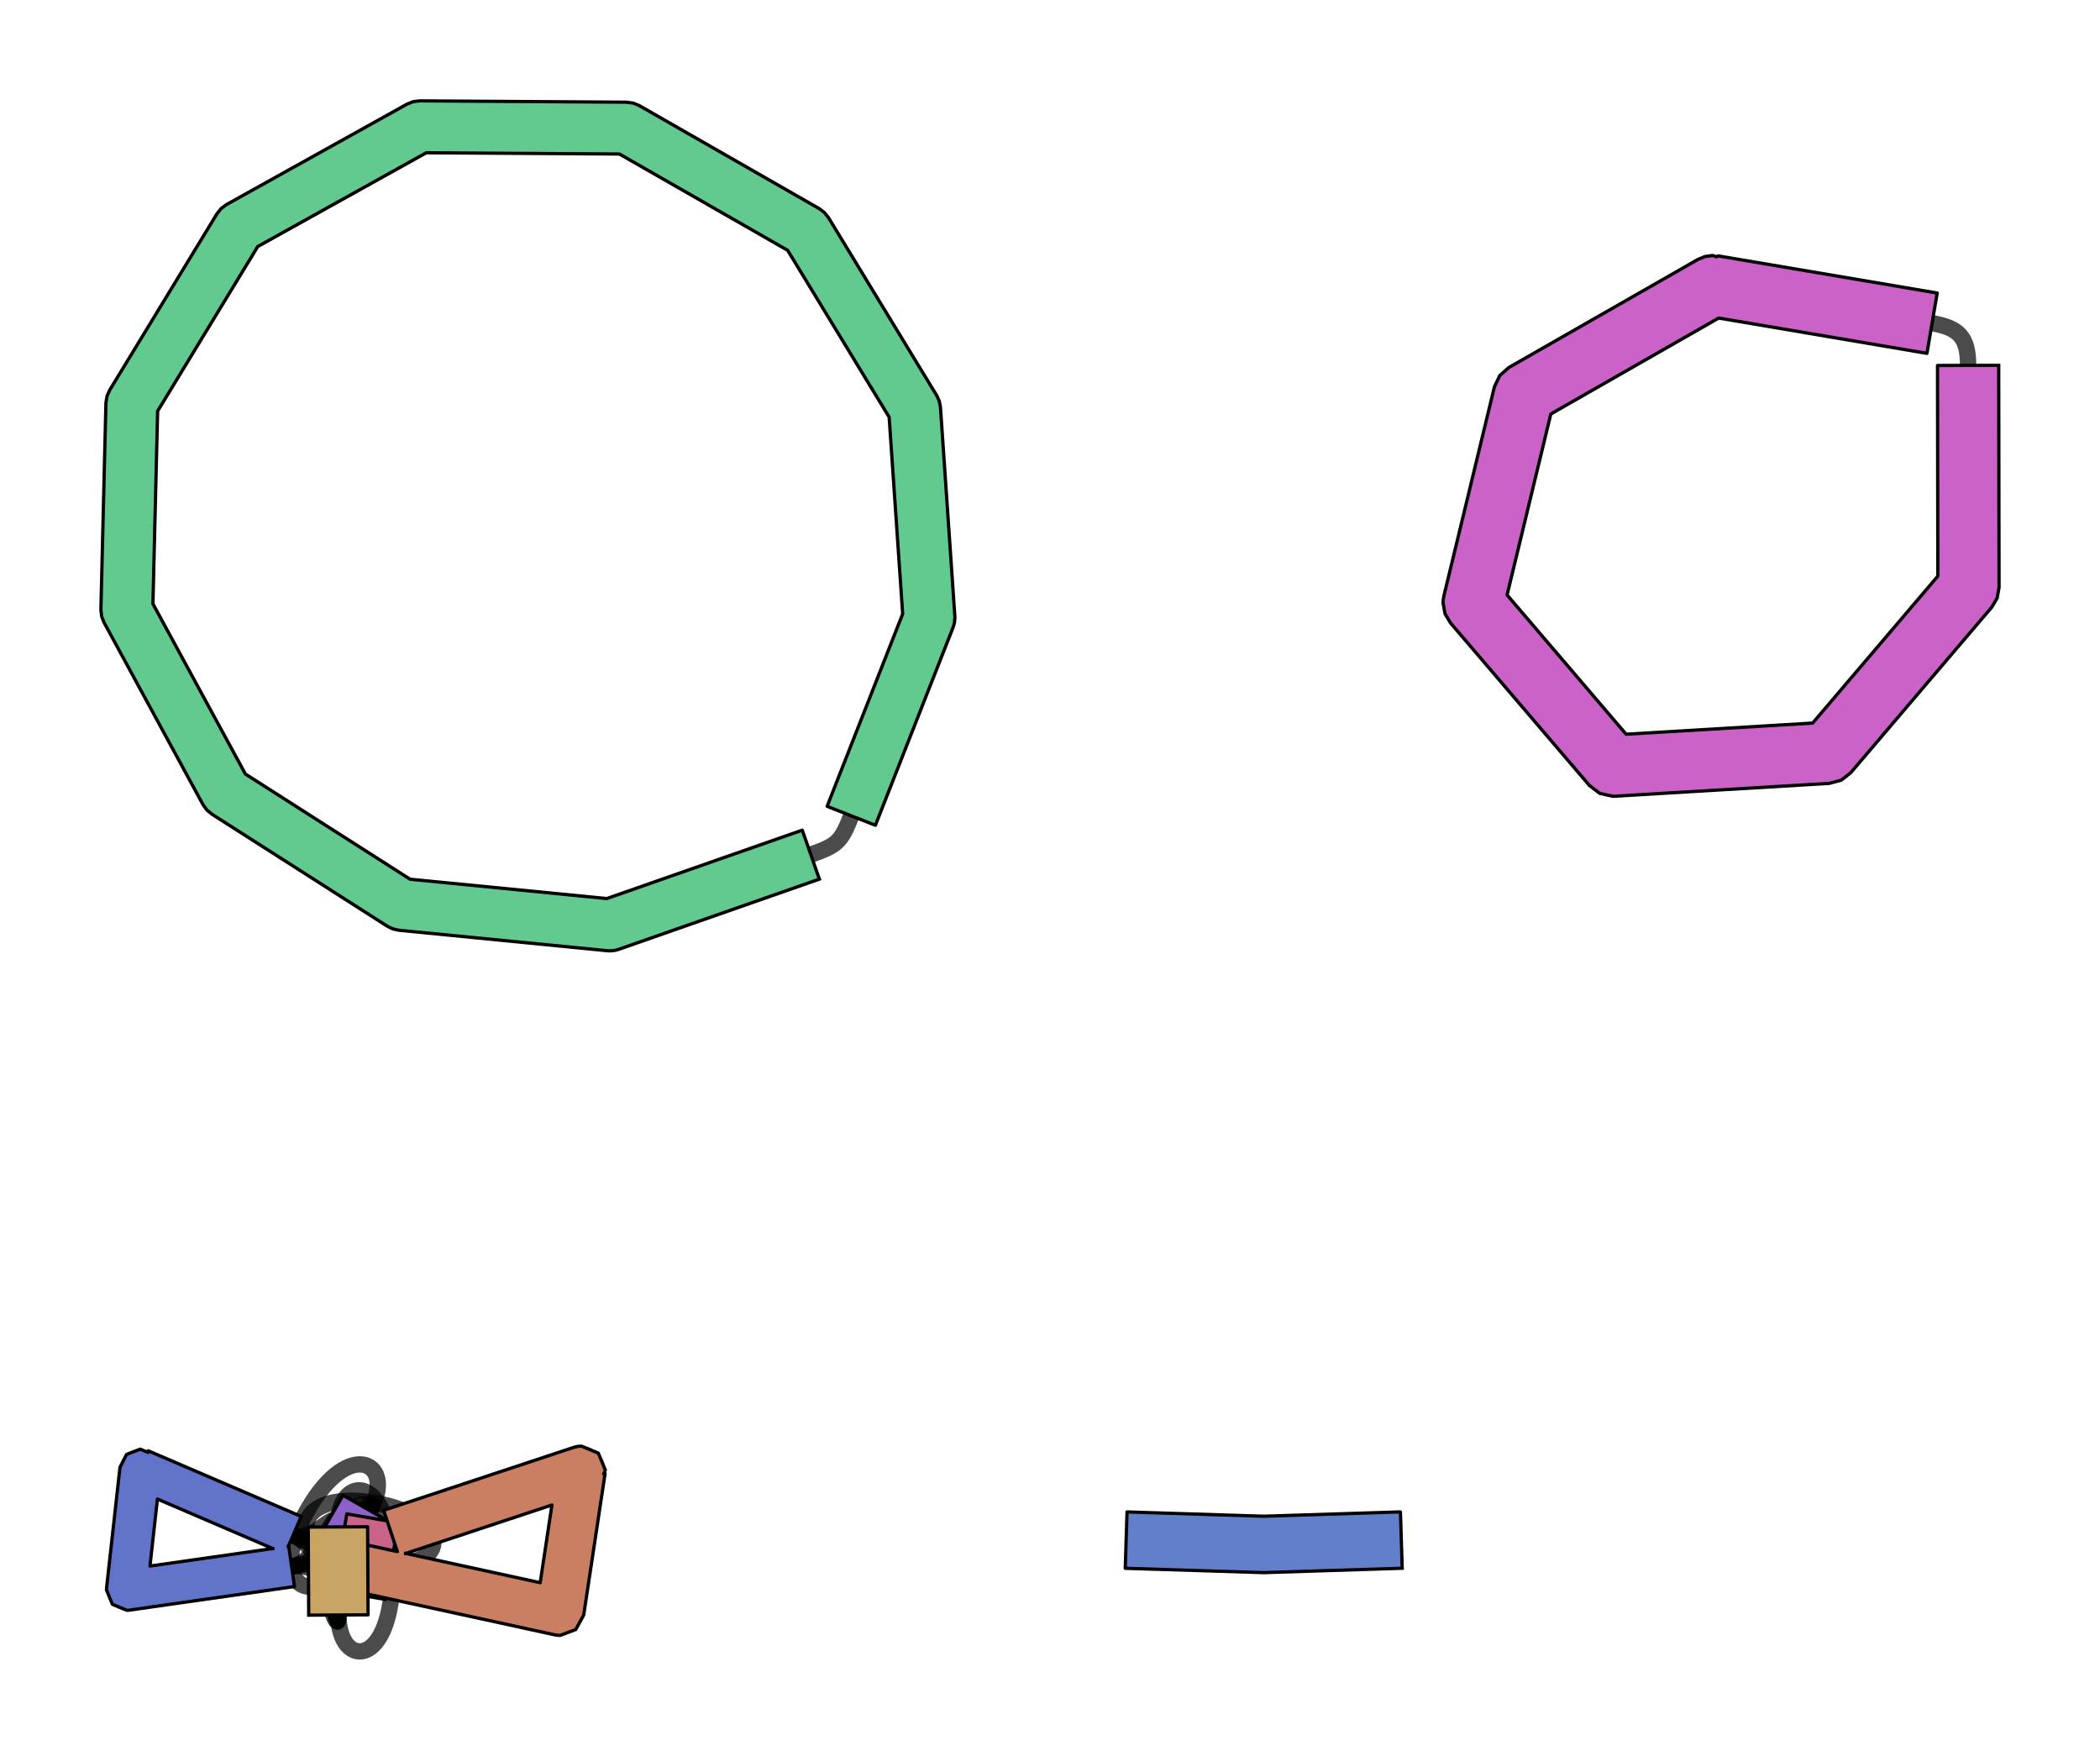 <?xml version="1.0" encoding="UTF-8" standalone="no"?>
<svg width="420.511mm" height="352.778mm"
 viewBox="0 0 1192 1000"
 xmlns="http://www.w3.org/2000/svg" xmlns:xlink="http://www.w3.org/1999/xlink"  version="1.2" baseProfile="tiny">
<title>Qt SVG Document</title>
<desc>Generated with Qt</desc>
<defs>
</defs>
<g fill="none" stroke="black" stroke-width="1" fill-rule="evenodd" stroke-linecap="square" stroke-linejoin="bevel" >

<g fill="#ffffff" fill-opacity="1" stroke="none" transform="matrix(1,0,0,1,0,0)"
font-family="Helvetica" font-size="12" font-weight="400" font-style="normal" 
>
<rect x="0" y="0" width="1192" height="1000"/>
</g>

<g fill="none" stroke="#000000" stroke-opacity="1" stroke-width="1" stroke-linecap="square" stroke-linejoin="bevel" transform="matrix(1,0,0,1,0,0)"
font-family="Helvetica" font-size="12" font-weight="400" font-style="normal" 
>
</g>

<g fill="none" stroke="#000000" stroke-opacity="1" stroke-width="1" stroke-linecap="square" stroke-linejoin="bevel" transform="matrix(1,0,0,1,0,0)"
font-family="Helvetica" font-size="12" font-weight="400" font-style="normal" 
>
</g>

<g fill="none" stroke="#000000" stroke-opacity="1" stroke-width="1" stroke-linecap="square" stroke-linejoin="bevel" transform="matrix(6.184,0,0,6.184,-82.606,-82.606)"
font-family="Helvetica" font-size="12" font-weight="400" font-style="normal" 
>
</g>

<g fill="none" stroke="#000000" stroke-opacity="0.706" stroke-width="1.5" stroke-linecap="round" stroke-linejoin="bevel" transform="matrix(6.184,0,0,6.184,-82.606,-82.606)"
font-family="Helvetica" font-size="12" font-weight="400" font-style="normal" 
>
<path vector-effect="none" fill-rule="evenodd" d="M40.123,157.175 C42.322,156.861 43.452,158.805 44.555,156.877 "/>
</g>

<g fill="none" stroke="#000000" stroke-opacity="1" stroke-width="1" stroke-linecap="square" stroke-linejoin="bevel" transform="matrix(6.184,0,0,6.184,-82.606,-82.606)"
font-family="Helvetica" font-size="12" font-weight="400" font-style="normal" 
>
</g>

<g fill="none" stroke="#000000" stroke-opacity="1" stroke-width="1" stroke-linecap="square" stroke-linejoin="bevel" transform="matrix(6.184,0,0,6.184,-82.606,-82.606)"
font-family="Helvetica" font-size="12" font-weight="400" font-style="normal" 
>
</g>

<g fill="none" stroke="#000000" stroke-opacity="0.706" stroke-width="1.5" stroke-linecap="round" stroke-linejoin="bevel" transform="matrix(6.184,0,0,6.184,-82.606,-82.606)"
font-family="Helvetica" font-size="12" font-weight="400" font-style="normal" 
>
<path vector-effect="none" fill-rule="evenodd" d="M40.123,157.175 C42.424,156.846 42.294,155.472 44.585,155.869 "/>
</g>

<g fill="none" stroke="#000000" stroke-opacity="1" stroke-width="1" stroke-linecap="square" stroke-linejoin="bevel" transform="matrix(6.184,0,0,6.184,-82.606,-82.606)"
font-family="Helvetica" font-size="12" font-weight="400" font-style="normal" 
>
</g>

<g fill="none" stroke="#000000" stroke-opacity="1" stroke-width="1" stroke-linecap="square" stroke-linejoin="bevel" transform="matrix(6.184,0,0,6.184,-82.606,-82.606)"
font-family="Helvetica" font-size="12" font-weight="400" font-style="normal" 
>
</g>

<g fill="none" stroke="#000000" stroke-opacity="0.706" stroke-width="1.5" stroke-linecap="round" stroke-linejoin="bevel" transform="matrix(6.184,0,0,6.184,-82.606,-82.606)"
font-family="Helvetica" font-size="12" font-weight="400" font-style="normal" 
>
<path vector-effect="none" fill-rule="evenodd" d="M190.7,43.032 C193.211,43.459 194.003,44.36 194.007,46.907 "/>
</g>

<g fill="none" stroke="#000000" stroke-opacity="1" stroke-width="1" stroke-linecap="square" stroke-linejoin="bevel" transform="matrix(6.184,0,0,6.184,-82.606,-82.606)"
font-family="Helvetica" font-size="12" font-weight="400" font-style="normal" 
>
</g>

<g fill="none" stroke="#000000" stroke-opacity="1" stroke-width="1" stroke-linecap="square" stroke-linejoin="bevel" transform="matrix(6.184,0,0,6.184,-82.606,-82.606)"
font-family="Helvetica" font-size="12" font-weight="400" font-style="normal" 
>
</g>

<g fill="none" stroke="#000000" stroke-opacity="0.706" stroke-width="1.5" stroke-linecap="round" stroke-linejoin="bevel" transform="matrix(6.184,0,0,6.184,-82.606,-82.606)"
font-family="Helvetica" font-size="12" font-weight="400" font-style="normal" 
>
<path vector-effect="none" fill-rule="evenodd" d="M91.494,88.26 C90.554,90.656 90.211,90.975 87.782,91.826 "/>
</g>

<g fill="none" stroke="#000000" stroke-opacity="1" stroke-width="1" stroke-linecap="square" stroke-linejoin="bevel" transform="matrix(6.184,0,0,6.184,-82.606,-82.606)"
font-family="Helvetica" font-size="12" font-weight="400" font-style="normal" 
>
</g>

<g fill="none" stroke="#000000" stroke-opacity="1" stroke-width="1" stroke-linecap="square" stroke-linejoin="bevel" transform="matrix(6.184,0,0,6.184,-82.606,-82.606)"
font-family="Helvetica" font-size="12" font-weight="400" font-style="normal" 
>
</g>

<g fill="none" stroke="#000000" stroke-opacity="0.706" stroke-width="1.5" stroke-linecap="round" stroke-linejoin="bevel" transform="matrix(6.184,0,0,6.184,-82.606,-82.606)"
font-family="Helvetica" font-size="12" font-weight="400" font-style="normal" 
>
<path vector-effect="none" fill-rule="evenodd" d="M45.483,157.117 C42.589,156.487 42.989,155.475 40.267,154.307 "/>
</g>

<g fill="none" stroke="#000000" stroke-opacity="1" stroke-width="1" stroke-linecap="square" stroke-linejoin="bevel" transform="matrix(6.184,0,0,6.184,-82.606,-82.606)"
font-family="Helvetica" font-size="12" font-weight="400" font-style="normal" 
>
</g>

<g fill="none" stroke="#000000" stroke-opacity="1" stroke-width="1" stroke-linecap="square" stroke-linejoin="bevel" transform="matrix(6.184,0,0,6.184,-82.606,-82.606)"
font-family="Helvetica" font-size="12" font-weight="400" font-style="normal" 
>
</g>

<g fill="none" stroke="#000000" stroke-opacity="0.706" stroke-width="1.5" stroke-linecap="round" stroke-linejoin="bevel" transform="matrix(6.184,0,0,6.184,-82.606,-82.606)"
font-family="Helvetica" font-size="12" font-weight="400" font-style="normal" 
>
<path vector-effect="none" fill-rule="evenodd" d="M45.483,157.117 C43.123,156.603 46.972,154.872 49.265,154.112 "/>
</g>

<g fill="none" stroke="#000000" stroke-opacity="1" stroke-width="1" stroke-linecap="square" stroke-linejoin="bevel" transform="matrix(6.184,0,0,6.184,-82.606,-82.606)"
font-family="Helvetica" font-size="12" font-weight="400" font-style="normal" 
>
</g>

<g fill="none" stroke="#000000" stroke-opacity="1" stroke-width="1" stroke-linecap="square" stroke-linejoin="bevel" transform="matrix(6.184,0,0,6.184,-82.606,-82.606)"
font-family="Helvetica" font-size="12" font-weight="400" font-style="normal" 
>
</g>

<g fill="none" stroke="#000000" stroke-opacity="0.706" stroke-width="1.5" stroke-linecap="round" stroke-linejoin="bevel" transform="matrix(6.184,0,0,6.184,-82.606,-82.606)"
font-family="Helvetica" font-size="12" font-weight="400" font-style="normal" 
>
<path vector-effect="none" fill-rule="evenodd" d="M45.483,157.117 C43.598,156.707 51.216,157.019 49.316,156.69 "/>
</g>

<g fill="none" stroke="#000000" stroke-opacity="1" stroke-width="1" stroke-linecap="square" stroke-linejoin="bevel" transform="matrix(6.184,0,0,6.184,-82.606,-82.606)"
font-family="Helvetica" font-size="12" font-weight="400" font-style="normal" 
>
</g>

<g fill="none" stroke="#000000" stroke-opacity="1" stroke-width="1" stroke-linecap="square" stroke-linejoin="bevel" transform="matrix(6.184,0,0,6.184,-82.606,-82.606)"
font-family="Helvetica" font-size="12" font-weight="400" font-style="normal" 
>
</g>

<g fill="none" stroke="#000000" stroke-opacity="0.706" stroke-width="1.5" stroke-linecap="round" stroke-linejoin="bevel" transform="matrix(6.184,0,0,6.184,-82.606,-82.606)"
font-family="Helvetica" font-size="12" font-weight="400" font-style="normal" 
>
<path vector-effect="none" fill-rule="evenodd" d="M45.483,157.117 C42.854,156.545 48.647,149.722 47.312,152.057 "/>
</g>

<g fill="none" stroke="#000000" stroke-opacity="1" stroke-width="1" stroke-linecap="square" stroke-linejoin="bevel" transform="matrix(6.184,0,0,6.184,-82.606,-82.606)"
font-family="Helvetica" font-size="12" font-weight="400" font-style="normal" 
>
</g>

<g fill="none" stroke="#000000" stroke-opacity="1" stroke-width="1" stroke-linecap="square" stroke-linejoin="bevel" transform="matrix(6.184,0,0,6.184,-82.606,-82.606)"
font-family="Helvetica" font-size="12" font-weight="400" font-style="normal" 
>
</g>

<g fill="none" stroke="#000000" stroke-opacity="0.706" stroke-width="1.5" stroke-linecap="round" stroke-linejoin="bevel" transform="matrix(6.184,0,0,6.184,-82.606,-82.606)"
font-family="Helvetica" font-size="12" font-weight="400" font-style="normal" 
>
<path vector-effect="none" fill-rule="evenodd" d="M45.483,157.117 C42.864,156.547 42.776,156.796 40.123,157.175 "/>
</g>

<g fill="none" stroke="#000000" stroke-opacity="1" stroke-width="1" stroke-linecap="square" stroke-linejoin="bevel" transform="matrix(6.184,0,0,6.184,-82.606,-82.606)"
font-family="Helvetica" font-size="12" font-weight="400" font-style="normal" 
>
</g>

<g fill="none" stroke="#000000" stroke-opacity="1" stroke-width="1" stroke-linecap="square" stroke-linejoin="bevel" transform="matrix(6.184,0,0,6.184,-82.606,-82.606)"
font-family="Helvetica" font-size="12" font-weight="400" font-style="normal" 
>
</g>

<g fill="none" stroke="#000000" stroke-opacity="0.706" stroke-width="1.5" stroke-linecap="round" stroke-linejoin="bevel" transform="matrix(6.184,0,0,6.184,-82.606,-82.606)"
font-family="Helvetica" font-size="12" font-weight="400" font-style="normal" 
>
<path vector-effect="none" fill-rule="evenodd" d="M45.483,157.117 C43.215,156.623 44.43,163.957 44.418,161.636 "/>
</g>

<g fill="none" stroke="#000000" stroke-opacity="1" stroke-width="1" stroke-linecap="square" stroke-linejoin="bevel" transform="matrix(6.184,0,0,6.184,-82.606,-82.606)"
font-family="Helvetica" font-size="12" font-weight="400" font-style="normal" 
>
</g>

<g fill="none" stroke="#000000" stroke-opacity="1" stroke-width="1" stroke-linecap="square" stroke-linejoin="bevel" transform="matrix(6.184,0,0,6.184,-82.606,-82.606)"
font-family="Helvetica" font-size="12" font-weight="400" font-style="normal" 
>
</g>

<g fill="none" stroke="#000000" stroke-opacity="0.706" stroke-width="1.5" stroke-linecap="round" stroke-linejoin="bevel" transform="matrix(6.184,0,0,6.184,-82.606,-82.606)"
font-family="Helvetica" font-size="12" font-weight="400" font-style="normal" 
>
<path vector-effect="none" fill-rule="evenodd" d="M44.585,155.869 C42.323,155.477 42.377,155.212 40.267,154.307 "/>
</g>

<g fill="none" stroke="#000000" stroke-opacity="1" stroke-width="1" stroke-linecap="square" stroke-linejoin="bevel" transform="matrix(6.184,0,0,6.184,-82.606,-82.606)"
font-family="Helvetica" font-size="12" font-weight="400" font-style="normal" 
>
</g>

<g fill="none" stroke="#000000" stroke-opacity="1" stroke-width="1" stroke-linecap="square" stroke-linejoin="bevel" transform="matrix(6.184,0,0,6.184,-82.606,-82.606)"
font-family="Helvetica" font-size="12" font-weight="400" font-style="normal" 
>
</g>

<g fill="none" stroke="#000000" stroke-opacity="0.706" stroke-width="1.5" stroke-linecap="round" stroke-linejoin="bevel" transform="matrix(6.184,0,0,6.184,-82.606,-82.606)"
font-family="Helvetica" font-size="12" font-weight="400" font-style="normal" 
>
<path vector-effect="none" fill-rule="evenodd" d="M44.585,155.869 C42.122,155.442 46.892,154.898 49.265,154.112 "/>
</g>

<g fill="none" stroke="#000000" stroke-opacity="1" stroke-width="1" stroke-linecap="square" stroke-linejoin="bevel" transform="matrix(6.184,0,0,6.184,-82.606,-82.606)"
font-family="Helvetica" font-size="12" font-weight="400" font-style="normal" 
>
</g>

<g fill="none" stroke="#000000" stroke-opacity="1" stroke-width="1" stroke-linecap="square" stroke-linejoin="bevel" transform="matrix(6.184,0,0,6.184,-82.606,-82.606)"
font-family="Helvetica" font-size="12" font-weight="400" font-style="normal" 
>
</g>

<g fill="none" stroke="#000000" stroke-opacity="0.706" stroke-width="1.5" stroke-linecap="round" stroke-linejoin="bevel" transform="matrix(6.184,0,0,6.184,-82.606,-82.606)"
font-family="Helvetica" font-size="12" font-weight="400" font-style="normal" 
>
<path vector-effect="none" fill-rule="evenodd" d="M44.585,155.869 C39.658,155.015 40.513,150.088 47.805,151.353 C55.097,152.618 54.242,157.544 49.316,156.69 "/>
</g>

<g fill="none" stroke="#000000" stroke-opacity="1" stroke-width="1" stroke-linecap="square" stroke-linejoin="bevel" transform="matrix(6.184,0,0,6.184,-82.606,-82.606)"
font-family="Helvetica" font-size="12" font-weight="400" font-style="normal" 
>
</g>

<g fill="none" stroke="#000000" stroke-opacity="1" stroke-width="1" stroke-linecap="square" stroke-linejoin="bevel" transform="matrix(6.184,0,0,6.184,-82.606,-82.606)"
font-family="Helvetica" font-size="12" font-weight="400" font-style="normal" 
>
</g>

<g fill="none" stroke="#000000" stroke-opacity="0.706" stroke-width="1.5" stroke-linecap="round" stroke-linejoin="bevel" transform="matrix(6.184,0,0,6.184,-82.606,-82.606)"
font-family="Helvetica" font-size="12" font-weight="400" font-style="normal" 
>
<path vector-effect="none" fill-rule="evenodd" d="M44.585,155.869 C42.276,155.469 48.475,150.023 47.312,152.057 "/>
</g>

<g fill="none" stroke="#000000" stroke-opacity="1" stroke-width="1" stroke-linecap="square" stroke-linejoin="bevel" transform="matrix(6.184,0,0,6.184,-82.606,-82.606)"
font-family="Helvetica" font-size="12" font-weight="400" font-style="normal" 
>
</g>

<g fill="none" stroke="#000000" stroke-opacity="1" stroke-width="1" stroke-linecap="square" stroke-linejoin="bevel" transform="matrix(6.184,0,0,6.184,-82.606,-82.606)"
font-family="Helvetica" font-size="12" font-weight="400" font-style="normal" 
>
</g>

<g fill="none" stroke="#000000" stroke-opacity="0.706" stroke-width="1.5" stroke-linecap="round" stroke-linejoin="bevel" transform="matrix(6.184,0,0,6.184,-82.606,-82.606)"
font-family="Helvetica" font-size="12" font-weight="400" font-style="normal" 
>
<path vector-effect="none" fill-rule="evenodd" d="M44.585,155.869 C41.743,155.376 44.433,164.52 44.418,161.636 "/>
</g>

<g fill="none" stroke="#000000" stroke-opacity="1" stroke-width="1" stroke-linecap="square" stroke-linejoin="bevel" transform="matrix(6.184,0,0,6.184,-82.606,-82.606)"
font-family="Helvetica" font-size="12" font-weight="400" font-style="normal" 
>
</g>

<g fill="none" stroke="#000000" stroke-opacity="1" stroke-width="1" stroke-linecap="square" stroke-linejoin="bevel" transform="matrix(6.184,0,0,6.184,-82.606,-82.606)"
font-family="Helvetica" font-size="12" font-weight="400" font-style="normal" 
>
</g>

<g fill="none" stroke="#000000" stroke-opacity="0.706" stroke-width="1.5" stroke-linecap="round" stroke-linejoin="bevel" transform="matrix(6.184,0,0,6.184,-82.606,-82.606)"
font-family="Helvetica" font-size="12" font-weight="400" font-style="normal" 
>
<path vector-effect="none" fill-rule="evenodd" d="M44.555,156.877 C43.314,159.046 42.564,155.293 40.267,154.307 "/>
</g>

<g fill="none" stroke="#000000" stroke-opacity="1" stroke-width="1" stroke-linecap="square" stroke-linejoin="bevel" transform="matrix(6.184,0,0,6.184,-82.606,-82.606)"
font-family="Helvetica" font-size="12" font-weight="400" font-style="normal" 
>
</g>

<g fill="none" stroke="#000000" stroke-opacity="1" stroke-width="1" stroke-linecap="square" stroke-linejoin="bevel" transform="matrix(6.184,0,0,6.184,-82.606,-82.606)"
font-family="Helvetica" font-size="12" font-weight="400" font-style="normal" 
>
</g>

<g fill="none" stroke="#000000" stroke-opacity="0.706" stroke-width="1.5" stroke-linecap="round" stroke-linejoin="bevel" transform="matrix(6.184,0,0,6.184,-82.606,-82.606)"
font-family="Helvetica" font-size="12" font-weight="400" font-style="normal" 
>
<path vector-effect="none" fill-rule="evenodd" d="M44.555,156.877 C43.199,159.247 46.673,154.971 49.265,154.112 "/>
</g>

<g fill="none" stroke="#000000" stroke-opacity="1" stroke-width="1" stroke-linecap="square" stroke-linejoin="bevel" transform="matrix(6.184,0,0,6.184,-82.606,-82.606)"
font-family="Helvetica" font-size="12" font-weight="400" font-style="normal" 
>
</g>

<g fill="none" stroke="#000000" stroke-opacity="1" stroke-width="1" stroke-linecap="square" stroke-linejoin="bevel" transform="matrix(6.184,0,0,6.184,-82.606,-82.606)"
font-family="Helvetica" font-size="12" font-weight="400" font-style="normal" 
>
</g>

<g fill="none" stroke="#000000" stroke-opacity="0.706" stroke-width="1.5" stroke-linecap="round" stroke-linejoin="bevel" transform="matrix(6.184,0,0,6.184,-82.606,-82.606)"
font-family="Helvetica" font-size="12" font-weight="400" font-style="normal" 
>
<path vector-effect="none" fill-rule="evenodd" d="M44.555,156.877 C43.372,158.945 51.663,157.097 49.316,156.69 "/>
</g>

<g fill="none" stroke="#000000" stroke-opacity="1" stroke-width="1" stroke-linecap="square" stroke-linejoin="bevel" transform="matrix(6.184,0,0,6.184,-82.606,-82.606)"
font-family="Helvetica" font-size="12" font-weight="400" font-style="normal" 
>
</g>

<g fill="none" stroke="#000000" stroke-opacity="1" stroke-width="1" stroke-linecap="square" stroke-linejoin="bevel" transform="matrix(6.184,0,0,6.184,-82.606,-82.606)"
font-family="Helvetica" font-size="12" font-weight="400" font-style="normal" 
>
</g>

<g fill="none" stroke="#000000" stroke-opacity="0.706" stroke-width="1.5" stroke-linecap="round" stroke-linejoin="bevel" transform="matrix(6.184,0,0,6.184,-82.606,-82.606)"
font-family="Helvetica" font-size="12" font-weight="400" font-style="normal" 
>
<path vector-effect="none" fill-rule="evenodd" d="M44.555,156.877 C42.073,161.217 37.732,158.735 41.593,151.984 C45.454,145.234 49.794,147.717 47.312,152.057 "/>
</g>

<g fill="none" stroke="#000000" stroke-opacity="1" stroke-width="1" stroke-linecap="square" stroke-linejoin="bevel" transform="matrix(6.184,0,0,6.184,-82.606,-82.606)"
font-family="Helvetica" font-size="12" font-weight="400" font-style="normal" 
>
</g>

<g fill="none" stroke="#000000" stroke-opacity="1" stroke-width="1" stroke-linecap="square" stroke-linejoin="bevel" transform="matrix(6.184,0,0,6.184,-82.606,-82.606)"
font-family="Helvetica" font-size="12" font-weight="400" font-style="normal" 
>
</g>

<g fill="none" stroke="#000000" stroke-opacity="0.706" stroke-width="1.5" stroke-linecap="round" stroke-linejoin="bevel" transform="matrix(6.184,0,0,6.184,-82.606,-82.606)"
font-family="Helvetica" font-size="12" font-weight="400" font-style="normal" 
>
<path vector-effect="none" fill-rule="evenodd" d="M44.555,156.877 C43.373,158.943 44.431,164.016 44.418,161.636 "/>
</g>

<g fill="none" stroke="#000000" stroke-opacity="1" stroke-width="1" stroke-linecap="square" stroke-linejoin="bevel" transform="matrix(6.184,0,0,6.184,-82.606,-82.606)"
font-family="Helvetica" font-size="12" font-weight="400" font-style="normal" 
>
</g>

<g fill="none" stroke="#000000" stroke-opacity="1" stroke-width="1" stroke-linecap="square" stroke-linejoin="bevel" transform="matrix(6.184,0,0,6.184,-82.606,-82.606)"
font-family="Helvetica" font-size="12" font-weight="400" font-style="normal" 
>
</g>

<g fill="none" stroke="#000000" stroke-opacity="0.706" stroke-width="1.5" stroke-linecap="round" stroke-linejoin="bevel" transform="matrix(6.184,0,0,6.184,-82.606,-82.606)"
font-family="Helvetica" font-size="12" font-weight="400" font-style="normal" 
>
<path vector-effect="none" fill-rule="evenodd" d="M44.375,153.551 C44.364,151.463 42.186,155.131 40.267,154.307 "/>
</g>

<g fill="none" stroke="#000000" stroke-opacity="1" stroke-width="1" stroke-linecap="square" stroke-linejoin="bevel" transform="matrix(6.184,0,0,6.184,-82.606,-82.606)"
font-family="Helvetica" font-size="12" font-weight="400" font-style="normal" 
>
</g>

<g fill="none" stroke="#000000" stroke-opacity="1" stroke-width="1" stroke-linecap="square" stroke-linejoin="bevel" transform="matrix(6.184,0,0,6.184,-82.606,-82.606)"
font-family="Helvetica" font-size="12" font-weight="400" font-style="normal" 
>
</g>

<g fill="none" stroke="#000000" stroke-opacity="0.706" stroke-width="1.5" stroke-linecap="round" stroke-linejoin="bevel" transform="matrix(6.184,0,0,6.184,-82.606,-82.606)"
font-family="Helvetica" font-size="12" font-weight="400" font-style="normal" 
>
<path vector-effect="none" fill-rule="evenodd" d="M44.375,153.551 C44.362,151.09 46.929,154.886 49.265,154.112 "/>
</g>

<g fill="none" stroke="#000000" stroke-opacity="1" stroke-width="1" stroke-linecap="square" stroke-linejoin="bevel" transform="matrix(6.184,0,0,6.184,-82.606,-82.606)"
font-family="Helvetica" font-size="12" font-weight="400" font-style="normal" 
>
</g>

<g fill="none" stroke="#000000" stroke-opacity="1" stroke-width="1" stroke-linecap="square" stroke-linejoin="bevel" transform="matrix(6.184,0,0,6.184,-82.606,-82.606)"
font-family="Helvetica" font-size="12" font-weight="400" font-style="normal" 
>
</g>

<g fill="none" stroke="#000000" stroke-opacity="0.706" stroke-width="1.5" stroke-linecap="round" stroke-linejoin="bevel" transform="matrix(6.184,0,0,6.184,-82.606,-82.606)"
font-family="Helvetica" font-size="12" font-weight="400" font-style="normal" 
>
<path vector-effect="none" fill-rule="evenodd" d="M44.375,153.551 C44.36,150.625 52.2,157.19 49.316,156.69 "/>
</g>

<g fill="none" stroke="#000000" stroke-opacity="1" stroke-width="1" stroke-linecap="square" stroke-linejoin="bevel" transform="matrix(6.184,0,0,6.184,-82.606,-82.606)"
font-family="Helvetica" font-size="12" font-weight="400" font-style="normal" 
>
</g>

<g fill="none" stroke="#000000" stroke-opacity="1" stroke-width="1" stroke-linecap="square" stroke-linejoin="bevel" transform="matrix(6.184,0,0,6.184,-82.606,-82.606)"
font-family="Helvetica" font-size="12" font-weight="400" font-style="normal" 
>
</g>

<g fill="none" stroke="#000000" stroke-opacity="0.706" stroke-width="1.5" stroke-linecap="round" stroke-linejoin="bevel" transform="matrix(6.184,0,0,6.184,-82.606,-82.606)"
font-family="Helvetica" font-size="12" font-weight="400" font-style="normal" 
>
<path vector-effect="none" fill-rule="evenodd" d="M44.375,153.551 C44.366,151.904 48.13,150.627 47.312,152.057 "/>
</g>

<g fill="none" stroke="#000000" stroke-opacity="1" stroke-width="1" stroke-linecap="square" stroke-linejoin="bevel" transform="matrix(6.184,0,0,6.184,-82.606,-82.606)"
font-family="Helvetica" font-size="12" font-weight="400" font-style="normal" 
>
</g>

<g fill="none" stroke="#000000" stroke-opacity="1" stroke-width="1" stroke-linecap="square" stroke-linejoin="bevel" transform="matrix(6.184,0,0,6.184,-82.606,-82.606)"
font-family="Helvetica" font-size="12" font-weight="400" font-style="normal" 
>
</g>

<g fill="none" stroke="#000000" stroke-opacity="0.706" stroke-width="1.5" stroke-linecap="round" stroke-linejoin="bevel" transform="matrix(6.184,0,0,6.184,-82.606,-82.606)"
font-family="Helvetica" font-size="12" font-weight="400" font-style="normal" 
>
<path vector-effect="none" fill-rule="evenodd" d="M44.375,153.551 C44.36,150.758 42.888,156.78 40.123,157.175 "/>
</g>

<g fill="none" stroke="#000000" stroke-opacity="1" stroke-width="1" stroke-linecap="square" stroke-linejoin="bevel" transform="matrix(6.184,0,0,6.184,-82.606,-82.606)"
font-family="Helvetica" font-size="12" font-weight="400" font-style="normal" 
>
</g>

<g fill="none" stroke="#000000" stroke-opacity="1" stroke-width="1" stroke-linecap="square" stroke-linejoin="bevel" transform="matrix(6.184,0,0,6.184,-82.606,-82.606)"
font-family="Helvetica" font-size="12" font-weight="400" font-style="normal" 
>
</g>

<g fill="none" stroke="#000000" stroke-opacity="0.706" stroke-width="1.5" stroke-linecap="round" stroke-linejoin="bevel" transform="matrix(6.184,0,0,6.184,-82.606,-82.606)"
font-family="Helvetica" font-size="12" font-weight="400" font-style="normal" 
>
<path vector-effect="none" fill-rule="evenodd" d="M44.375,153.551 C44.349,148.551 49.349,148.525 49.397,157.567 C49.444,166.609 44.444,166.636 44.418,161.636 "/>
</g>

<g fill="none" stroke="#000000" stroke-opacity="1" stroke-width="1" stroke-linecap="square" stroke-linejoin="bevel" transform="matrix(6.184,0,0,6.184,-82.606,-82.606)"
font-family="Helvetica" font-size="12" font-weight="400" font-style="normal" 
>
</g>

<g fill="none" stroke="#000000" stroke-opacity="1" stroke-width="1" stroke-linecap="square" stroke-linejoin="bevel" transform="matrix(6.184,0,0,6.184,-82.606,-82.606)"
font-family="Helvetica" font-size="12" font-weight="400" font-style="normal" 
>
</g>

<g fill="#8c62ca" fill-opacity="1" stroke="none" transform="matrix(6.184,0,0,6.184,-82.606,-82.606)"
font-family="Helvetica" font-size="12" font-weight="400" font-style="normal" 
>
<path vector-effect="none" fill-rule="nonzero" d="M49.785,153.471 L47.028,158.291 L42.082,155.462 L44.839,150.642 L49.785,153.471"/>
</g>

<g fill="none" stroke="#000000" stroke-opacity="1" stroke-width="0.3" stroke-linecap="square" stroke-linejoin="round" transform="matrix(6.184,0,0,6.184,-82.606,-82.606)"
font-family="Helvetica" font-size="12" font-weight="400" font-style="normal" 
>
<path vector-effect="none" fill-rule="evenodd" d="M49.785,153.471 L47.028,158.291 L42.082,155.462 L44.839,150.642 L49.785,153.471"/>
</g>

<g fill="none" stroke="#000000" stroke-opacity="1" stroke-width="1" stroke-linecap="square" stroke-linejoin="bevel" transform="matrix(6.184,0,0,6.184,-82.606,-82.606)"
font-family="Helvetica" font-size="12" font-weight="400" font-style="normal" 
>
</g>

<g fill="none" stroke="#000000" stroke-opacity="1" stroke-width="1" stroke-linecap="square" stroke-linejoin="bevel" transform="matrix(6.184,0,0,6.184,-82.606,-82.606)"
font-family="Helvetica" font-size="12" font-weight="400" font-style="normal" 
>
</g>

<g fill="#ca628a" fill-opacity="1" stroke="none" transform="matrix(6.184,0,0,6.184,-82.606,-82.606)"
font-family="Helvetica" font-size="12" font-weight="400" font-style="normal" 
>
<path vector-effect="none" fill-rule="nonzero" d="M48.706,160.205 L43.975,159.384 L45.194,152.354 L49.926,153.175 L48.706,160.205"/>
</g>

<g fill="none" stroke="#000000" stroke-opacity="1" stroke-width="0.3" stroke-linecap="square" stroke-linejoin="round" transform="matrix(6.184,0,0,6.184,-82.606,-82.606)"
font-family="Helvetica" font-size="12" font-weight="400" font-style="normal" 
>
<path vector-effect="none" fill-rule="evenodd" d="M48.706,160.205 L43.975,159.384 L45.194,152.354 L49.926,153.175 L48.706,160.205"/>
</g>

<g fill="none" stroke="#000000" stroke-opacity="1" stroke-width="1" stroke-linecap="square" stroke-linejoin="bevel" transform="matrix(6.184,0,0,6.184,-82.606,-82.606)"
font-family="Helvetica" font-size="12" font-weight="400" font-style="normal" 
>
</g>

<g fill="none" stroke="#000000" stroke-opacity="1" stroke-width="1" stroke-linecap="square" stroke-linejoin="bevel" transform="matrix(6.184,0,0,6.184,-82.606,-82.606)"
font-family="Helvetica" font-size="12" font-weight="400" font-style="normal" 
>
</g>

<g fill="#6273ca" fill-opacity="1" stroke="none" transform="matrix(6.184,0,0,6.184,-82.606,-82.606)"
font-family="Helvetica" font-size="12" font-weight="400" font-style="normal" 
>
<path vector-effect="none" fill-rule="nonzero" d="M39.53,156.024 L25.491,149.996 L26.229,148.278 L28.087,148.485 L26.858,159.541 L25,159.335 L24.736,157.484 L39.859,155.325 L40.387,159.026 L25.264,161.185 C25.178,161.198 25.09,161.204 25,161.204 C23.968,161.204 23.131,160.367 23.131,159.335 C23.131,159.265 23.134,159.196 23.142,159.128 L23.142,159.128 L24.371,148.072 C24.474,147.136 25.267,146.409 26.229,146.409 C27.261,146.409 28.098,147.246 28.098,148.278 C28.098,149.194 27.44,149.955 26.572,150.116 L26.966,146.561 L41.005,152.589 L39.53,156.024"/>
</g>

<g fill="none" stroke="#000000" stroke-opacity="1" stroke-width="0.3" stroke-linecap="square" stroke-linejoin="round" transform="matrix(6.184,0,0,6.184,-82.606,-82.606)"
font-family="Helvetica" font-size="12" font-weight="400" font-style="normal" 
>
<path vector-effect="none" fill-rule="evenodd" d="M38.389,155.534 L27.808,150.991 L27.124,157.143 L38.389,155.534 M39.829,155.329 L39.859,155.325 L40.387,159.026 L25.264,161.185 L25.134,161.2 L25,161.204 L23.678,160.657 L23.131,159.335 L23.134,159.231 L23.142,159.128 L23.142,159.128 L24.371,148.072 L24.978,146.89 L26.229,146.409 L26.95,146.708 L26.966,146.561 L41.005,152.589 L39.829,155.329"/>
</g>

<g fill="none" stroke="#000000" stroke-opacity="1" stroke-width="1" stroke-linecap="square" stroke-linejoin="bevel" transform="matrix(6.184,0,0,6.184,-82.606,-82.606)"
font-family="Helvetica" font-size="12" font-weight="400" font-style="normal" 
>
</g>

<g fill="none" stroke="#000000" stroke-opacity="1" stroke-width="1" stroke-linecap="square" stroke-linejoin="bevel" transform="matrix(6.184,0,0,6.184,-82.606,-82.606)"
font-family="Helvetica" font-size="12" font-weight="400" font-style="normal" 
>
</g>

<g fill="#ca62c7" fill-opacity="1" stroke="none" transform="matrix(6.184,0,0,6.184,-82.606,-82.606)"
font-family="Helvetica" font-size="12" font-weight="400" font-style="normal" 
>
<path vector-effect="none" fill-rule="nonzero" d="M196.816,46.903 L196.848,67.281 C196.848,67.283 196.848,67.284 196.848,67.286 C196.848,67.98 196.596,68.616 196.178,69.107 L196.178,69.107 L183.239,84.299 C182.758,84.864 182.057,85.235 181.269,85.282 L181.269,85.282 L161.557,86.461 C161.502,86.464 161.446,86.466 161.39,86.466 C160.535,86.466 159.77,86.084 159.254,85.482 L159.254,85.482 L146.489,70.543 C146.069,70.052 145.816,69.415 145.816,68.719 C145.816,68.491 145.843,68.269 145.894,68.058 L145.894,68.059 L150.529,48.872 C150.712,48.111 151.204,47.472 151.864,47.093 L151.865,47.093 L169.196,37.183 C169.607,36.947 170.083,36.813 170.591,36.813 C172.142,36.813 173.399,38.07 173.399,39.621 C173.399,41.172 172.142,42.43 170.591,42.43 C169.039,42.43 167.782,41.172 167.782,39.621 C167.782,39.269 167.847,38.931 167.965,38.621 L171.06,36.852 L191.169,40.263 L190.23,45.801 L170.121,42.39 L170.591,39.621 L171.985,42.059 L154.653,51.97 L153.259,49.532 L155.989,50.191 L151.355,69.378 L148.624,68.719 L150.76,66.894 L163.525,81.832 L161.39,83.657 L161.222,80.853 L180.933,79.675 L181.101,82.478 L178.963,80.657 L191.901,65.465 L194.039,67.286 L191.231,67.29 L191.199,46.912 L196.816,46.903"/>
</g>

<g fill="none" stroke="#000000" stroke-opacity="1" stroke-width="0.3" stroke-linecap="square" stroke-linejoin="round" transform="matrix(6.184,0,0,6.184,-82.606,-82.606)"
font-family="Helvetica" font-size="12" font-weight="400" font-style="normal" 
>
<path vector-effect="none" fill-rule="evenodd" d="M196.816,46.903 L196.848,67.281 L196.848,67.283 L196.848,67.286 L196.67,68.273 L196.178,69.107 L196.178,69.107 L183.239,84.299 L182.369,84.985 L181.269,85.282 L181.269,85.282 L161.557,86.461 L161.474,86.464 L161.39,86.466 L160.195,86.199 L159.254,85.482 L159.254,85.482 L146.489,70.543 L145.995,69.708 L145.816,68.719 L145.836,68.382 L145.894,68.058 L145.894,68.059 L150.529,48.872 L151.017,47.839 L151.864,47.093 L151.865,47.093 L169.196,37.183 L169.857,36.91 L170.591,36.813 L170.903,36.942 L171.06,36.852 L191.169,40.263 L190.23,45.801 L171.112,42.559 L155.705,51.369 L151.691,67.984 L162.617,80.77 L179.739,79.746 L191.229,66.254 L191.199,46.912 L196.816,46.903"/>
</g>

<g fill="none" stroke="#000000" stroke-opacity="1" stroke-width="1" stroke-linecap="square" stroke-linejoin="bevel" transform="matrix(6.184,0,0,6.184,-82.606,-82.606)"
font-family="Helvetica" font-size="12" font-weight="400" font-style="normal" 
>
</g>

<g fill="none" stroke="#000000" stroke-opacity="1" stroke-width="1" stroke-linecap="square" stroke-linejoin="bevel" transform="matrix(6.184,0,0,6.184,-82.606,-82.606)"
font-family="Helvetica" font-size="12" font-weight="400" font-style="normal" 
>
</g>

<g fill="#62ca8f" fill-opacity="1" stroke="none" transform="matrix(6.184,0,0,6.184,-82.606,-82.606)"
font-family="Helvetica" font-size="12" font-weight="400" font-style="normal" 
>
<path vector-effect="none" fill-rule="nonzero" d="M88.568,94.073 L70.133,100.525 C69.887,100.612 69.622,100.659 69.346,100.659 C69.268,100.659 69.19,100.655 69.113,100.648 L69.114,100.648 L49.967,98.766 C49.583,98.729 49.226,98.6 48.918,98.403 L48.918,98.403 L32.8,88.105 C32.462,87.888 32.182,87.589 31.99,87.235 L31.99,87.235 L22.908,70.512 C22.724,70.175 22.619,69.788 22.619,69.376 C22.619,69.356 22.619,69.337 22.62,69.318 L22.62,69.318 L23.081,50.352 C23.091,49.92 23.216,49.517 23.427,49.172 L23.427,49.173 L33.275,32.981 C33.489,32.63 33.792,32.338 34.151,32.138 L34.152,32.138 L50.715,22.92 C51.058,22.728 51.453,22.619 51.873,22.619 C53.188,22.619 54.254,23.685 54.254,25 C54.254,26.315 53.188,27.381 51.873,27.381 C50.558,27.381 49.492,26.315 49.492,25 C49.492,24.545 49.62,24.119 49.842,23.758 L51.889,22.619 L70.869,22.741 C71.294,22.743 71.693,22.857 72.037,23.055 L72.037,23.055 L88.554,32.514 C88.903,32.714 89.196,33 89.405,33.342 L89.405,33.343 L99.34,49.676 C99.534,49.993 99.655,50.358 99.682,50.749 L99.681,50.75 L101,69.927 C101.003,69.981 101.005,70.035 101.005,70.09 C101.005,70.397 100.947,70.691 100.841,70.96 L100.841,70.96 L93.71,89.129 L89.278,87.39 L96.408,69.221 L98.624,70.09 L96.249,70.253 L94.931,51.077 L97.306,50.913 L95.272,52.151 L85.337,35.817 L87.371,34.58 L86.188,36.646 L69.671,27.187 L70.854,25.121 L70.839,27.502 L51.858,27.381 L51.873,25 L53.031,27.08 L36.467,36.299 L35.309,34.218 L37.343,35.456 L27.495,51.647 L25.461,50.41 L27.841,50.468 L27.38,69.434 L25,69.376 L27.092,68.24 L36.174,84.962 L34.082,86.098 L35.364,84.092 L51.482,94.391 L50.2,96.397 L50.433,94.028 L69.579,95.909 L69.346,98.278 L68.56,96.031 L86.995,89.579 L88.568,94.073"/>
</g>

<g fill="none" stroke="#000000" stroke-opacity="1" stroke-width="0.3" stroke-linecap="square" stroke-linejoin="round" transform="matrix(6.184,0,0,6.184,-82.606,-82.606)"
font-family="Helvetica" font-size="12" font-weight="400" font-style="normal" 
>
<path vector-effect="none" fill-rule="evenodd" d="M88.568,94.073 L70.133,100.525 L69.751,100.625 L69.346,100.659 L69.229,100.656 L69.113,100.648 L69.114,100.648 L49.967,98.766 L49.414,98.645 L48.918,98.403 L48.918,98.403 L32.8,88.105 L32.341,87.721 L31.99,87.235 L31.99,87.235 L22.908,70.512 L22.695,69.972 L22.619,69.376 L22.619,69.347 L22.62,69.318 L22.62,69.318 L23.081,50.352 L23.179,49.73 L23.427,49.172 L23.427,49.173 L33.275,32.981 L33.659,32.503 L34.151,32.138 L34.152,32.138 L50.715,22.92 L51.265,22.698 L51.873,22.619 L51.882,22.623 L51.889,22.619 L70.869,22.741 L71.484,22.825 L72.037,23.055 L72.037,23.055 L88.554,32.514 L89.032,32.875 L89.405,33.342 L89.405,33.343 L99.34,49.676 L99.574,50.185 L99.682,50.749 L99.681,50.75 L101,69.927 L101.004,70.008 L101.005,70.09 L100.963,70.54 L100.841,70.96 L100.841,70.96 L93.71,89.129 L89.278,87.39 L96.213,69.719 L94.971,51.655 L85.656,36.341 L70.214,27.498 L52.484,27.385 L37.017,35.993 L27.826,51.103 L27.395,68.798 L35.882,84.423 L51.001,94.083 L69.056,95.858 L86.995,89.579 L88.568,94.073"/>
</g>

<g fill="none" stroke="#000000" stroke-opacity="1" stroke-width="1" stroke-linecap="square" stroke-linejoin="bevel" transform="matrix(6.184,0,0,6.184,-82.606,-82.606)"
font-family="Helvetica" font-size="12" font-weight="400" font-style="normal" 
>
</g>

<g fill="none" stroke="#000000" stroke-opacity="1" stroke-width="1" stroke-linecap="square" stroke-linejoin="bevel" transform="matrix(6.184,0,0,6.184,-82.606,-82.606)"
font-family="Helvetica" font-size="12" font-weight="400" font-style="normal" 
>
</g>

<g fill="#ca7f62" fill-opacity="1" stroke="none" transform="matrix(6.184,0,0,6.184,-82.606,-82.606)"
font-family="Helvetica" font-size="12" font-weight="400" font-style="normal" 
>
<path vector-effect="none" fill-rule="nonzero" d="M48.574,152.027 L66.035,146.242 C66.251,146.17 66.484,146.131 66.725,146.131 C67.938,146.131 68.921,147.114 68.921,148.327 C68.921,149.54 67.938,150.523 66.725,150.523 C66.122,150.523 65.576,150.28 65.179,149.887 L68.897,148.655 L66.935,161.642 C66.777,162.7 65.865,163.51 64.764,163.51 C64.603,163.51 64.447,163.493 64.296,163.46 L64.297,163.46 L45.016,159.263 L45.95,154.971 L65.231,159.168 L64.764,161.314 L62.592,160.986 L64.554,147.999 L66.725,148.327 L67.416,150.411 L49.956,156.197 L48.574,152.027"/>
</g>

<g fill="none" stroke="#000000" stroke-opacity="1" stroke-width="0.3" stroke-linecap="square" stroke-linejoin="round" transform="matrix(6.184,0,0,6.184,-82.606,-82.606)"
font-family="Helvetica" font-size="12" font-weight="400" font-style="normal" 
>
<path vector-effect="none" fill-rule="evenodd" d="M48.574,152.027 L66.035,146.242 L66.371,146.159 L66.725,146.131 L68.278,146.774 L68.921,148.327 L68.768,148.698 L68.897,148.655 L66.935,161.642 L66.203,162.972 L64.764,163.51 L64.526,163.497 L64.296,163.46 L64.297,163.46 L45.016,159.263 L45.95,154.971 L49.83,155.816 L48.574,152.027 M50.6,155.983 L62.942,158.67 L64.02,151.537 L50.6,155.983"/>
</g>

<g fill="none" stroke="#000000" stroke-opacity="1" stroke-width="1" stroke-linecap="square" stroke-linejoin="bevel" transform="matrix(6.184,0,0,6.184,-82.606,-82.606)"
font-family="Helvetica" font-size="12" font-weight="400" font-style="normal" 
>
</g>

<g fill="none" stroke="#000000" stroke-opacity="1" stroke-width="1" stroke-linecap="square" stroke-linejoin="bevel" transform="matrix(6.184,0,0,6.184,-82.606,-82.606)"
font-family="Helvetica" font-size="12" font-weight="400" font-style="normal" 
>
</g>

<g fill="#627fca" fill-opacity="1" stroke="none" transform="matrix(6.184,0,0,6.184,-82.606,-82.606)"
font-family="Helvetica" font-size="12" font-weight="400" font-style="normal" 
>
<path vector-effect="none" fill-rule="nonzero" d="M142.065,157.344 L129.436,157.744 C129.409,157.744 129.382,157.745 129.354,157.745 C129.327,157.745 129.3,157.744 129.273,157.744 L129.273,157.744 L116.644,157.348 L116.806,152.174 L129.435,152.57 L129.354,155.157 L129.273,152.57 L141.901,152.171 L142.065,157.344"/>
</g>

<g fill="none" stroke="#000000" stroke-opacity="1" stroke-width="0.3" stroke-linecap="square" stroke-linejoin="round" transform="matrix(6.184,0,0,6.184,-82.606,-82.606)"
font-family="Helvetica" font-size="12" font-weight="400" font-style="normal" 
>
<path vector-effect="none" fill-rule="evenodd" d="M142.065,157.344 L129.436,157.744 L129.395,157.745 L129.354,157.745 L129.314,157.745 L129.273,157.744 L129.273,157.744 L116.644,157.348 L116.806,152.174 L129.354,152.568 L141.901,152.171 L142.065,157.344"/>
</g>

<g fill="none" stroke="#000000" stroke-opacity="1" stroke-width="1" stroke-linecap="square" stroke-linejoin="bevel" transform="matrix(6.184,0,0,6.184,-82.606,-82.606)"
font-family="Helvetica" font-size="12" font-weight="400" font-style="normal" 
>
</g>

<g fill="none" stroke="#000000" stroke-opacity="1" stroke-width="1" stroke-linecap="square" stroke-linejoin="bevel" transform="matrix(6.184,0,0,6.184,-82.606,-82.606)"
font-family="Helvetica" font-size="12" font-weight="400" font-style="normal" 
>
</g>

<g fill="#caa462" fill-opacity="1" stroke="none" transform="matrix(6.184,0,0,6.184,-82.606,-82.606)"
font-family="Helvetica" font-size="12" font-weight="400" font-style="normal" 
>
<path vector-effect="none" fill-rule="nonzero" d="M41.694,161.65 L41.651,153.566 L47.099,153.537 L47.142,161.621 L41.694,161.65"/>
</g>

<g fill="none" stroke="#000000" stroke-opacity="1" stroke-width="0.3" stroke-linecap="square" stroke-linejoin="round" transform="matrix(6.184,0,0,6.184,-82.606,-82.606)"
font-family="Helvetica" font-size="12" font-weight="400" font-style="normal" 
>
<path vector-effect="none" fill-rule="evenodd" d="M41.694,161.65 L41.651,153.566 L47.099,153.537 L47.142,161.621 L41.694,161.65"/>
</g>

<g fill="none" stroke="#000000" stroke-opacity="1" stroke-width="1" stroke-linecap="square" stroke-linejoin="bevel" transform="matrix(6.184,0,0,6.184,-82.606,-82.606)"
font-family="Helvetica" font-size="12" font-weight="400" font-style="normal" 
>
</g>

<g fill="none" stroke="#000000" stroke-opacity="1" stroke-width="1" stroke-linecap="square" stroke-linejoin="bevel" transform="matrix(1,0,0,1,0,0)"
font-family="Helvetica" font-size="12" font-weight="400" font-style="normal" 
>
</g>
</g>
</svg>

